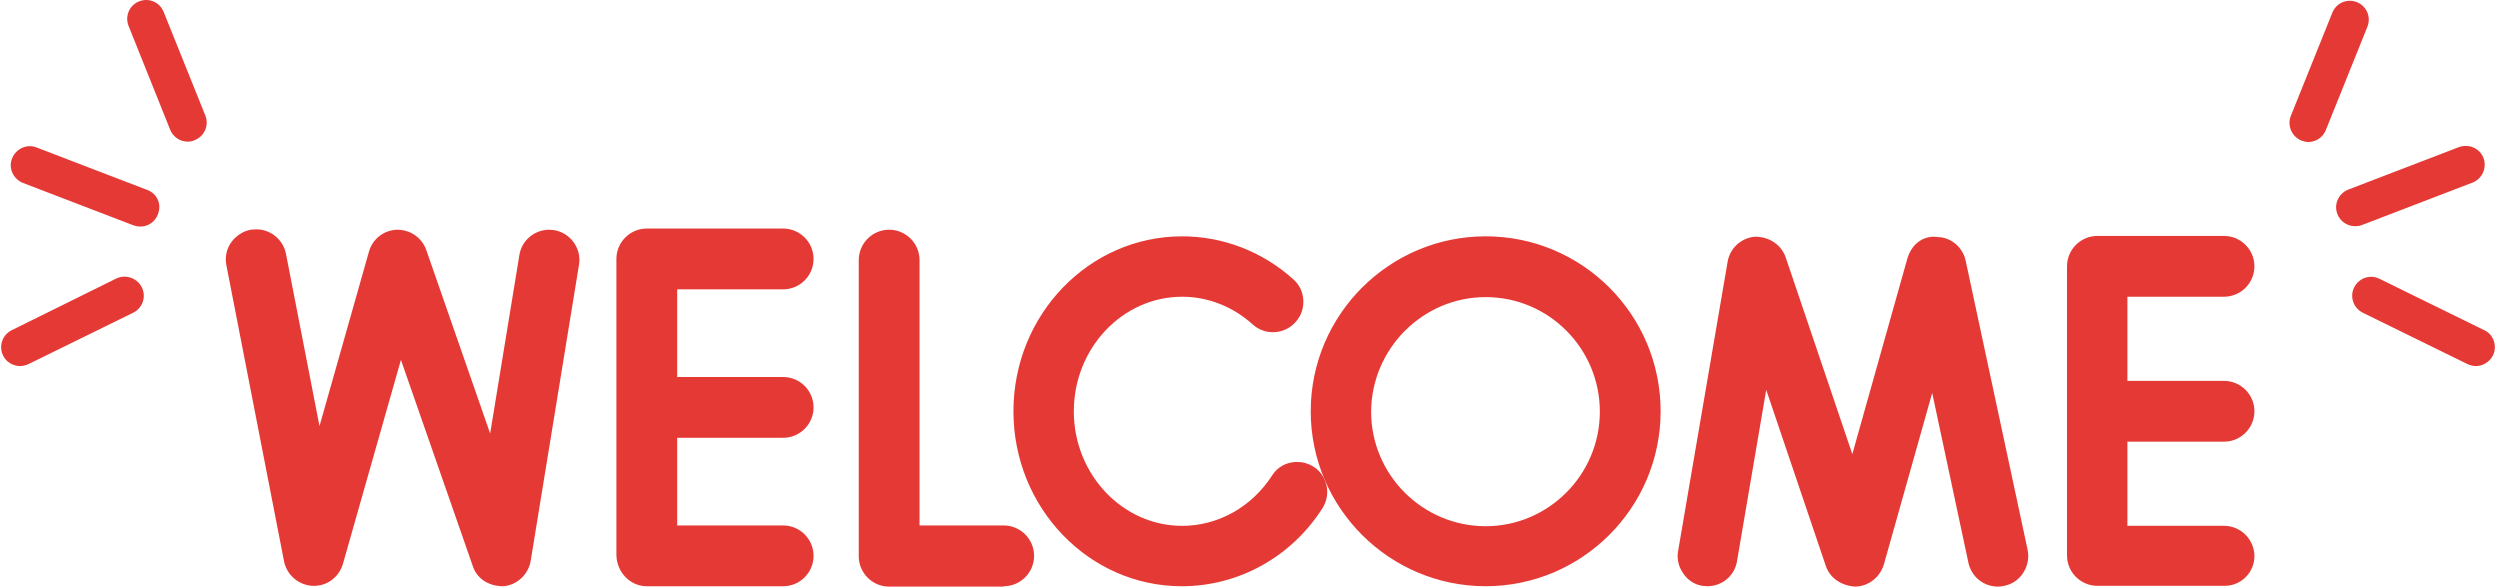 <svg width="455" height="107" viewBox="0 0 455 107" fill="none" xmlns="http://www.w3.org/2000/svg">
<path d="M91.62 106.695C94.102 106.482 96.159 104.567 96.584 102.085L105.377 48.191C105.874 45.213 103.817 42.376 100.839 41.88L99.988 41.809C97.293 41.809 94.953 43.724 94.527 46.418L89.209 78.897L77.579 45.496C76.799 43.298 74.743 41.809 72.261 41.809C69.85 41.88 67.793 43.511 67.155 45.78L58.149 77.549L52.05 46.206C51.554 43.653 49.285 41.738 46.661 41.738L45.597 41.809C44.179 42.093 42.902 42.944 42.051 44.149C41.2 45.355 40.917 46.844 41.2 48.262L51.696 102.156C52.192 104.638 54.319 106.482 56.872 106.624H57.156C59.638 106.624 61.694 104.993 62.404 102.653L72.97 65.494L86.018 102.936C86.727 105.206 88.784 106.695 91.62 106.695ZM117.716 106.695H142.536C145.585 106.695 148.067 104.213 148.067 101.164C148.067 98.114 145.585 95.632 142.536 95.632H123.247V79.677H142.536C145.585 79.677 148.067 77.195 148.067 74.145C148.067 71.096 145.585 68.614 142.536 68.614H123.247V52.659H142.536C145.585 52.659 148.067 50.177 148.067 47.127C148.067 44.078 145.585 41.596 142.536 41.596H117.716C114.667 41.596 112.185 44.078 112.185 47.127V101.022C112.256 104.213 114.738 106.695 117.716 106.695ZM182.673 106.695C185.722 106.695 188.204 104.213 188.204 101.164C188.204 98.114 185.722 95.632 182.673 95.632H167.356V47.34C167.356 44.291 164.874 41.809 161.824 41.809C158.775 41.809 156.293 44.291 156.293 47.34V101.234C156.293 104.284 158.775 106.766 161.824 106.766H182.673V106.695ZM215.08 106.695C225.434 106.695 235.007 101.376 240.68 92.512C242.311 89.959 241.602 86.555 239.049 84.924C238.127 84.357 237.135 84.073 236.071 84.073C234.156 84.073 232.454 84.995 231.461 86.626C227.774 92.299 221.675 95.703 215.151 95.703C204.302 95.703 195.437 86.343 195.437 74.855C195.437 63.367 204.302 54.006 215.151 54.006C219.832 54.006 224.37 55.779 227.987 59.041C228.979 59.963 230.327 60.459 231.674 60.459C233.234 60.459 234.723 59.821 235.787 58.615C236.78 57.552 237.276 56.133 237.205 54.644C237.135 53.155 236.496 51.808 235.362 50.815C229.76 45.78 222.597 43.014 215.151 43.014C198.203 43.014 184.446 57.268 184.446 74.855C184.446 92.441 198.203 106.695 215.08 106.695Z" fill="#E53935"/>
<path d="M270.393 106.691C287.909 106.691 302.233 92.437 302.233 74.851C302.233 57.264 287.979 43.011 270.393 43.011C252.877 43.011 238.553 57.264 238.553 74.851C238.553 92.437 252.877 106.691 270.393 106.691ZM270.393 54.073C281.881 54.073 291.171 63.434 291.171 74.922C291.171 86.41 281.81 95.77 270.393 95.77C258.905 95.77 249.544 86.41 249.544 74.922C249.615 63.434 258.976 54.073 270.393 54.073ZM309.821 106.62L310.743 106.691C313.437 106.691 315.707 104.776 316.132 102.153L321.451 70.951L332.3 103.004C333.01 105.131 335.066 106.62 337.69 106.762C340.101 106.691 342.157 105.06 342.867 102.72L351.66 71.518L358.255 102.436C358.822 104.989 361.02 106.762 363.644 106.762C364.07 106.762 364.424 106.691 364.779 106.62C366.197 106.336 367.473 105.485 368.254 104.209C369.034 103.004 369.317 101.514 369.034 100.096L357.758 47.478C357.262 44.996 355.064 43.223 352.794 43.153L352.014 43.082C349.674 43.082 347.83 44.642 347.121 47.124L337.122 82.651L324.996 46.84C324.216 44.642 322.16 43.082 319.394 43.082C316.912 43.294 314.856 45.138 314.43 47.62L305.424 100.238C305.141 101.656 305.495 103.145 306.346 104.351C307.126 105.556 308.403 106.407 309.821 106.62ZM410.305 101.231C410.305 98.181 407.823 95.699 404.774 95.699H387.187V80.382H404.774C407.823 80.382 410.305 77.9 410.305 74.851C410.305 71.802 407.823 69.32 404.774 69.32H387.187V54.002H404.774C407.823 54.002 410.305 51.52 410.305 48.471C410.305 45.422 407.823 42.94 404.774 42.94H381.727C378.678 42.94 376.196 45.422 376.196 48.471V101.089C376.196 104.138 378.678 106.62 381.727 106.62H404.774C407.823 106.691 410.305 104.209 410.305 101.231ZM418.815 25.566C419.24 25.708 419.666 25.85 420.091 25.85C421.439 25.85 422.715 25.07 423.282 23.722L430.87 4.859C431.579 3.086 430.728 1.101 428.956 0.392C427.183 -0.317 425.197 0.533 424.488 2.306L416.9 21.169C416.262 22.871 417.113 24.857 418.815 25.566ZM429.877 40.954L450.017 33.225C451.79 32.516 452.641 30.53 452.002 28.757C451.293 26.984 449.379 26.133 447.535 26.771L427.395 34.501C425.623 35.21 424.701 37.196 425.41 38.969C425.906 40.316 427.254 41.167 428.601 41.167C429.097 41.167 429.523 41.096 429.877 40.954ZM452.144 60.101L433.069 50.74C431.367 49.889 429.31 50.598 428.459 52.3C427.608 54.002 428.317 56.059 430.019 56.91L449.095 66.27C449.591 66.483 450.088 66.625 450.584 66.625C451.861 66.625 453.066 65.916 453.704 64.71C454.555 63.008 453.846 60.881 452.144 60.101ZM30.989 23.651C31.556 24.999 32.833 25.779 34.18 25.779C34.605 25.779 35.031 25.708 35.456 25.495C37.229 24.786 38.08 22.8 37.371 21.027L29.783 2.164C29.074 0.392 27.089 -0.459 25.316 0.25C23.543 0.959 22.692 2.945 23.401 4.717L30.989 23.651ZM26.805 34.572L6.666 26.842C4.893 26.133 2.907 27.055 2.198 28.828C1.489 30.601 2.411 32.586 4.184 33.295L24.323 41.025C24.748 41.167 25.174 41.238 25.529 41.238C26.947 41.238 28.223 40.387 28.72 39.039C29.5 37.196 28.578 35.21 26.805 34.572ZM21.203 50.669L2.127 60.101C0.425 60.952 -0.284 63.008 0.567 64.71C1.134 65.916 2.411 66.625 3.687 66.625C4.184 66.625 4.68 66.483 5.176 66.27L24.252 56.91C25.954 56.059 26.663 54.002 25.812 52.3C24.961 50.598 22.905 49.889 21.203 50.669Z" fill="#E53935"/>
</svg>

